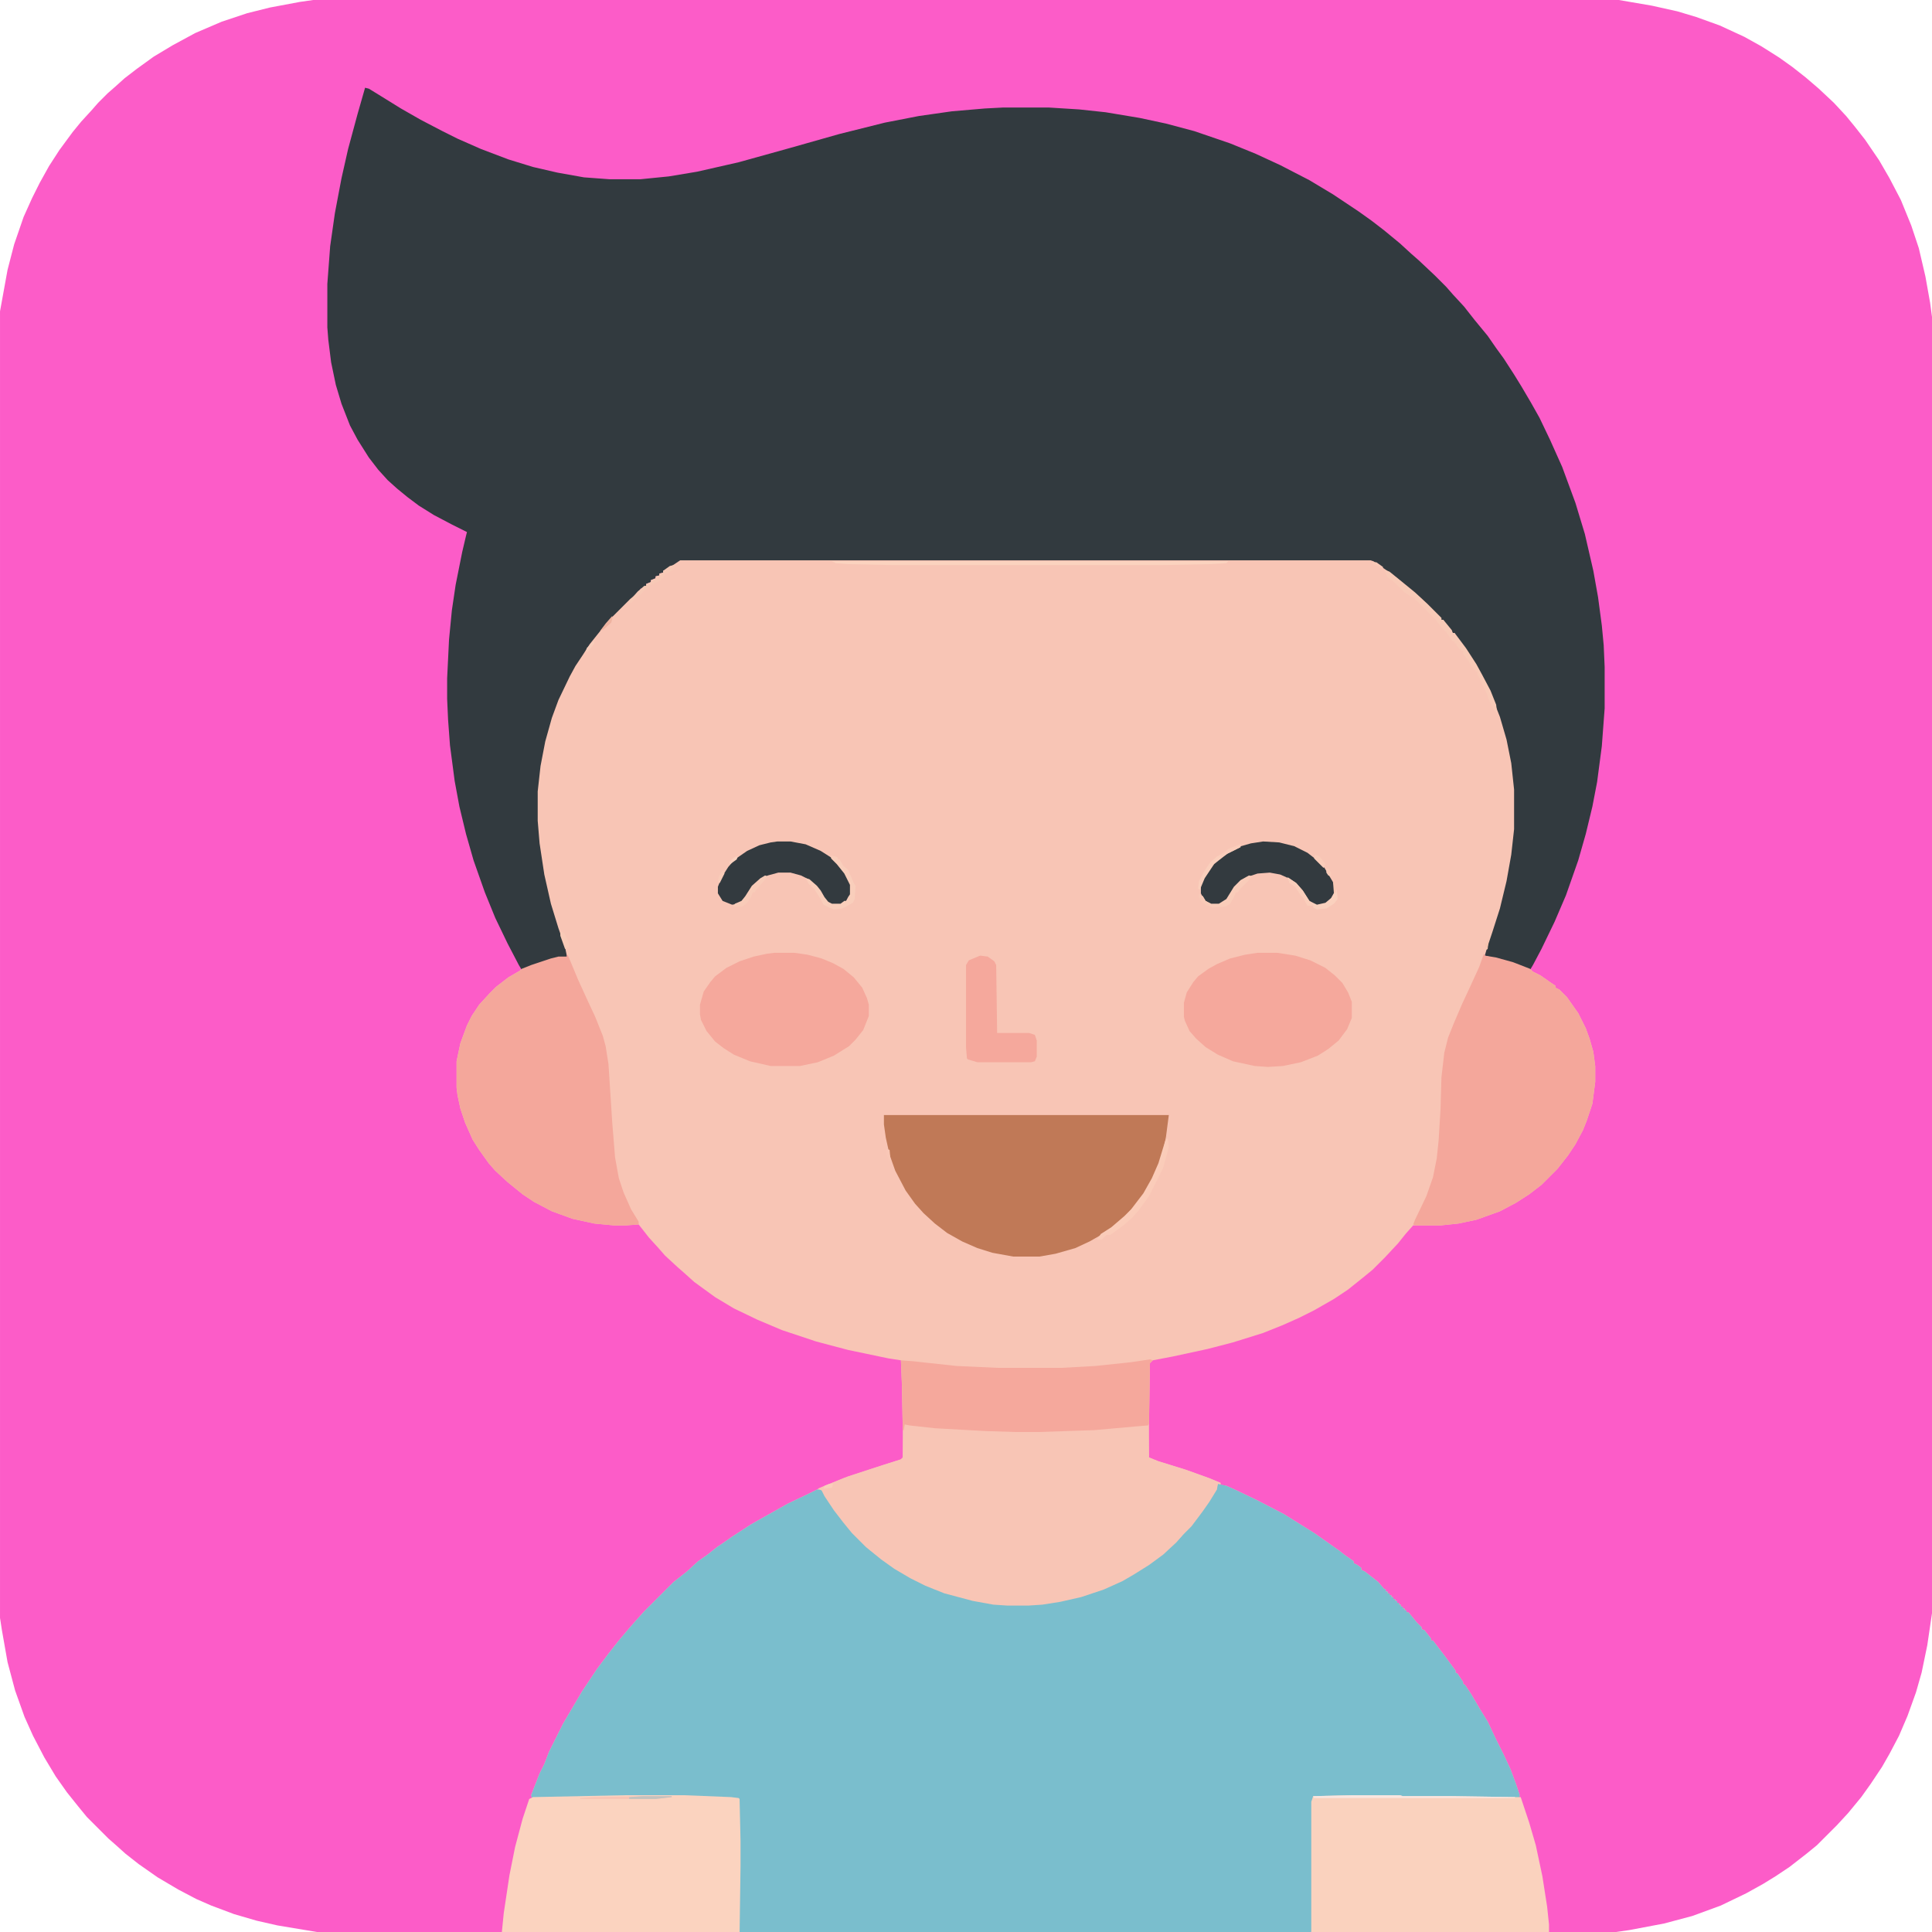 <?xml version="1.0" encoding="UTF-8"?>
<svg version="1.1" viewBox="0 0 2048 2048" width="1280" height="1280" xmlns="http://www.w3.org/2000/svg">
<path transform="translate(332)" d="m0 0h1384l35 6 27 6 20 6 25 9 26 12 18 10 19 12 14 10 14 11 14 12 16 15 13 14 9 11 11 14 15 22 11 19 12 23 11 27 8 24 7 30 5 28 2 15v1374l-5 34-6 29-6 21-9 25-9 21-10 19-8 14-12 18-10 14-14 17-12 13-21 21-11 9-18 14-15 10-13 8-18 10-27 13-30 11-30 8-37 7-14 2h-1377l-42-7-22-5-24-7-24-9-16-7-19-10-22-13-20-14-14-11-10-9-8-7-23-23-9-11-12-15-12-17-12-20-12-23-9-20-10-28-8-30-6-34-2-13v-1385l8-44 7-27 10-29 9-20 8-16 10-18 11-17 14-19 9-11 11-12 7-8 10-10 8-7 10-9 13-10 18-13 20-12 24-13 28-12 27-9 24-6 32-6z" fill="#FC5CC8"/>
<path transform="translate(721,593)" d="m0 0h732l9 5 16 12 16 13 14 12 20 20v2h2l9 11 1 3h2l12 16 11 17 6 11 9 17 9 23 7 21 5 22 4 27 1 12v42l-4 34-6 30-8 30-11 33-3 7 12 2 18 5 18 7 3 3 8 4 10 7 6 4v2l4 2 8 8 12 17 8 16 4 11 4 14 2 15v17l-3 23-6 18-4 10-8 15-8 12-11 14-17 17-13 10-14 9-17 9-25 9-19 4-19 2h-29l-8 9-8 10-14 15-13 13-11 9-15 12-15 10-21 12-16 8-18 8-20 8-32 10-27 7-37 8-21 4-3 3-1 64v36l10 4 29 9 25 9 12 5v2l6 1 9 4 23 11 29 15 32 20 10 7 17 12 5 4 10 7v2l4 2 4 3v2l4 2 14 11 6 7 2 1v2h2v2h2v2h2v2h2v2h2v2h2v2h2v2h2v2h2v2h2v2h2v2h2l9 11 5 5v2l3 1 7 9v2h2l13 17 11 15v2l2 1 6 9v2l2 1 6 9 10 17 8 13 9 19 8 16 7 15 6 16 4 12-1 4h-3-5v-1l-63-1h-98v-1l-48 1-2 6v125l-1 12h-606v-96l-1-45-8-1-50-2h-62l-99 2-1-3 9-23 5-10 5-13 15-30 20-34 16-24 12-16 11-14 11-13 7-8 9-10 31-31 14-11 12-11 10-7 10-8 6-4 10-7 20-13 7-4 32-18 21-10 16-8 27-11 37-12 19-6 2-2v-29l-1-50-1-24-13-2-43-9-34-9-36-12-26-11-25-12-20-12-22-16-10-9-8-7-13-12-7-8-10-11-11-14-14 1h-12l-21-2-23-5-22-8-19-10-12-8-16-13-13-12-7-8-10-14-7-11-8-18-5-15-3-14-1-8v-28l4-19 7-19 5-10 8-12 11-12 7-7 13-10 12-7 2-2 10-4 21-7 8-2h9l-4-13-8-23-7-24-6-27-5-33-2-24v-31l3-27 5-26 7-25 8-21 13-27 6-10 10-15 8-11 13-16 11-12 18-18 7-5 5-5h2v-2l5-2v-2l5-2v-2l4-1v-2l4-1v-2z" fill="#F8C5B5"/>
<path transform="translate(387,93)" d="m0 0 4 1 13 8 21 13 21 12 23 12 16 8 25 11 29 11 26 8 26 6 28 5 27 2h33l30-3 30-5 44-10 54-15 53-15 48-12 36-7 35-5 35-3 19-1h49l32 2 28 3 36 6 28 6 30 8 38 13 27 11 26 12 31 16 25 15 27 18 14 10 13 10 17 14 12 11 8 7 17 16 12 12 7 8 12 13 11 14 14 17 9 13 8 11 11 17 8 13 10 17 9 16 11 23 13 29 14 38 10 33 9 39 5 28 4 30 2 21 1 23v44l-3 40-5 38-5 26-7 29-8 28-13 37-12 28-14 29-9 17-3 5-21-8-27-7 2-7 6-18 8-25 7-29 5-28 3-27v-42l-3-28-5-25-7-24-11-28-12-23-5-8-12-18-8-10v-2h-2l-7-9-3-3v-2h-2l-7-8-16-16-11-9-13-11-12-9-13-9-3-1h-732l-15 10-3 1v2l-4 1v2l-4 1v2l-5 2v2l-5 2v2l-4 3h-2l-1 3-10 8-22 22-9 11-12 15-7 11-8 12-6 11-12 25-7 19-7 25-5 26-3 27v31l2 24 5 33 7 31 8 26 7 20 2 10-12 2-21 6-15 6-3-5-12-23-13-27-11-27-12-34-8-28-7-29-5-27-5-38-2-27-1-22v-22l2-41 3-31 4-27 7-35 4-17 1-4-16-8-19-10-16-10-12-9-11-9-10-9-10-11-10-13-12-19-8-15-9-23-6-20-5-24-3-24-1-13v-46l3-40 5-35 7-37 7-31 10-37z" fill="#323A3F"/>
<path transform="translate(1291,1573)" d="m0 0 9 2 9 4 23 11 29 15 32 20 10 7 17 12 5 4 10 7v2l4 2 4 3v2l4 2 14 11 6 7 2 1v2h2v2h2v2h2v2h2v2h2v2h2v2h2v2h2v2h2v2h2v2h2v2h2l9 11 5 5v2l3 1 7 9v2h2l13 17 11 15v2l2 1 6 9v2l2 1 6 9 10 17 8 13 9 19 8 16 7 15 6 16 4 12-1 4h-3-5v-1l-63-1h-98v-1l-48 1-2 6v125l-1 12h-606v-96l-1-45-8-1-50-2h-62l-99 2-1-3 9-23 5-10 5-13 15-30 20-34 16-24 12-16 11-14 11-13 7-8 9-10 31-31 14-11 12-11 10-7 10-8 6-4 10-7 20-13 7-4 32-18 21-10 10-5h5l8 13 12 17 11 13 9 10 10 10 9 7 15 11 20 12 21 10 15 6 30 8 9 2 13 2 15 1h22l15-1 25-4 23-6 22-8 17-8 17-10 16-11 11-9 16-15 14-16 9-12 10-15 5-10z" fill="#7ABECD"/>
<path transform="translate(959,1509)" d="m0 0 21 3 44 3 56 2h22l58-2 45-4 8-1 4 1 1 34 10 4 29 9 25 9 12 5-3 1-1 6-8 13-7 10-12 16-9 9-7 8-14 13-15 11-16 10-12 7-20 9-24 8-22 5-19 3-15 1h-22l-15-1-22-4-30-8-20-8-16-8-17-10-14-10-16-13-15-15-9-11-10-13-10-15-3-6-4-2 27-11 36-12 25-8 2-2 1-35z" fill="#F8C5B5"/>
<path transform="translate(1573,1011)" d="m0 0 1 2 12 2 18 5 18 7 3 3 8 4 10 7 6 4v2l4 2 8 8 12 17 8 16 4 11 4 14 2 15v17l-3 23-6 18-4 10-8 15-8 12-11 14-17 17-13 10-14 9-17 9-25 9-19 4-19 2h-26l-3-1 2-5 12-25 7-20 4-20 2-19 2-33 1-34 3-26 4-16 6-15 9-21 7-15 11-24z" fill="#F4A79B"/>
<path transform="translate(601,1011)" d="m0 0 2 4 10 24 11 24 7 15 8 20 3 11 3 19 4 62 3 37 4 22 5 15 8 18 8 13v3l-14 1h-12l-21-2-23-5-22-8-19-10-12-8-16-13-13-12-7-8-10-14-7-11-8-18-5-15-3-14-1-8v-28l4-19 7-19 5-10 8-12 11-12 7-7 13-10 12-7 2-2 10-4 21-7 8-2h9z" fill="#F4A79B"/>
<path transform="translate(937,1182)" d="m0 0h302l-3 23-3 15-7 21-11 21-12 16-11 12-10 9-13 9-14 8-15 7-21 6-17 3h-28l-22-4-16-5-16-7-16-9-13-10-12-11-9-10-10-14-11-21-6-17-4-18-2-14z" fill="#C07957"/>
<path transform="translate(663,1903)" d="m0 0h62l50 2 8 1 1 1 1 45v26l-1 70h-252l2-20 6-40 6-30 8-30 7-21 4-2z" fill="#FBD3BF"/>
<path transform="translate(1432,1903)" d="m0 0h52l3 1h52l67 1h3 3l9 27 7 24 7 33 5 32 2 19v8h-252v-138l2-6z" fill="#FAD2BE"/>
<path transform="translate(1219,1441)" d="m0 0 3 1-3 3-1 64-1 2-12 1-45 4-59 2h-24l-32-1-54-3-27-3-5-1-1 6h-1l-1-50-1-24 13 1 46 5 44 2h67l36-2 38-4z" fill="#F5A89C"/>
<path transform="translate(1333,1010)" d="m0 0h21l19 3 16 5 16 8 10 8 8 8 6 10 4 10v17l-5 12-9 12-11 9-11 7-18 7-19 4-16 1-14-1-23-5-16-7-13-8-10-9-7-8-5-11-1-4v-15l3-11 7-11 5-6 11-8 9-5 14-6 16-4z" fill="#F5A89C"/>
<path transform="translate(821,1010)" d="m0 0h21l14 2 15 4 12 5 11 6 11 9 9 11 5 11 2 7v12l-6 15-8 10-7 7-16 10-17 7-19 4h-31l-22-5-17-7-11-7-9-7-9-11-6-12-1-6v-10l4-14 7-10 5-6 12-9 14-7 15-5 14-3z" fill="#F5A89C"/>
<path transform="translate(1339,892)" d="m0 0 17 1 16 4 14 7 9 7 9 9 9 15 2 6-1 7-4 6-5 4-9 2-8-4-7-10-6-8-9-7-9-4-11-2-13 1-12 4-9 7-5 6-7 11-8 5h-8l-7-4-4-8v-9l6-12 9-12 10-8 14-8 14-4z" fill="#333A3F"/>
<path transform="translate(824,892)" d="m0 0h14l16 3 16 7 11 7 10 10 9 14 2 5v10l-5 7-6 4h-9l-6-4-6-8-4-7-9-8-8-4-11-3h-13l-11 3-8 4-9 8-8 13-6 5-7 1-10-4-5-8v-7l4-10 7-11 7-8 13-9 13-6 12-3z" fill="#333A3F"/>
<path transform="translate(1039,1013)" d="m0 0 8 1 7 5 2 4 1 72h34l6 2 2 6v17l-2 5-4 1h-57l-10-3-1-1-1-12v-87l3-5z" fill="#F5A89C"/>
<path transform="translate(882,595)" d="m0 0h420l-2 2-17 1-51 1h-286l-47-1-13-1z" fill="#FBD3BF"/>
<path transform="translate(1468,604)" d="m0 0 5 2 16 13 11 9 13 12 15 15v2h2l9 11 1 3h2l12 16 11 17 6 11 9 17 6 15 1 9-4-4-5-11-2-6-4-8-4-9-2-3v-3h-2v-2h-2v-2l-2-1-3-6-6-8v-3h-2v-2h-2l-3-4v-2h-2v-2h-2l-7-10-5-5-6-8-20-20-2-1v-2l-5-2-6-4-10-10-9-7z" fill="#F8CAB7"/>
<path transform="translate(1237,1207)" d="m0 0h1l1 9-6 22-15 30-11 15-7 8-8 7-8 6-7 5h-4l-5 5h-5l4-6 11-7 14-12 7-7 13-17 9-16 7-16 7-23z" fill="#FACCB9"/>
<path transform="translate(881,907)" d="m0 0 5 1 2 1v2h2l4 7 5 4 6 14 2 3-1 14-2 4-11 6-9 1-5-2-6-3-3-6-4-6-3-5-3-2v-2h-2l-4-7 4 1 8 7 4 5 4 7 4 5 4 2h9l4-3h2l2-4 2-3v-10l-6-12-8-10-6-6z" fill="#F9CEBB"/>
<path transform="translate(1432,1903)" d="m0 0h52l3 1h52l67 1v1h-213l-1-2z" fill="#F9E6E0"/>
<path transform="translate(1324,928)" d="m0 0 3 1-4 5-8 8-3 4h-2l-2 5-4 7-5 3-14 1-4-2h-2l-2-2-4-3-2-4v-3l4 2 3 5 6 3h8l8-5 8-13 7-7z" fill="#F9CCB9"/>
<path transform="translate(1365,930)" d="m0 0 9 6 7 8 7 11 8 4 9-2 6-5 5-9h1l1 10-4 5-8 5-10 1-4-2v-2h-6l-4-8-3-3-6-9-6-4z" fill="#FAD1BE"/>
<path transform="translate(714,599)" d="m0 0 2 1-4 5-5 3h-2l-2 5h-2v2l-10 5h-2v2l-6 4-5 5-9 8-3 1 2-4 8-9 7-6h2v-2l5-2v-2l5-2v-2l4-1v-2l4-1v-2l7-5z" fill="#F7C9B6"/>
<path transform="translate(811,928)" d="m0 0 3 1-7 8-6 7-1 2h-2l-2 5-4 6-5 4h-10l2-3 7-3 4-5 7-11 9-8z" fill="#F8CBB8"/>
<path transform="translate(1315,895)" d="m0 0v3l-14 7-9 7-5 4-10 15-5 12-2-1 1-8 6-11 6-9 7-6 9-5 3-3 5-2z" fill="#FACFBC"/>
<path transform="translate(681,1904)" d="m0 0h31v1l-17 2h-80v-1l14-1z" fill="#F8C5B5"/>
<path transform="translate(1365,930)" d="m0 0 9 6 7 8 7 11 5 4-1 1h-6l-4-8-3-3-6-9-6-4z" fill="#FACEBB"/>
<path transform="translate(594,987)" d="m0 0 4 2 5 10v5l-4 2-5-14z" fill="#F8CAB7"/>
<path transform="translate(681,1904)" d="m0 0h31v1l-17 2h-28v-2z" fill="#C2C2BF"/>
<path transform="translate(1394,906)" d="m0 0 5 2 6 8-2 4-10-10z" fill="#FACCB9"/>
<path transform="translate(1315,895)" d="m0 0v3l-14 7-8 5 2-4 7-6 5-2z" fill="#FACCBA"/>
<path transform="translate(1271,948)" d="m0 0 4 2 3 5 5 3-1 2h-3l-2-2-4-3-2-4z" fill="#F8CAB7"/>
<path transform="translate(649,653)" d="m0 0v3l-1 4-8 7-4 2 6-8z" fill="#EEB3A0"/>
<path transform="translate(767,923)" d="m0 0 1 3-5 10-2-2 1-5 3-5z" fill="#F9CBB8"/>
<path transform="translate(630,679)" d="m0 0v3l-7 9h-2l1-4 5-5z" fill="#F8CDBA"/>
<path transform="translate(879,1573)" d="m0 0h4l-1 4-9 1 1-3z" fill="#FACEBB"/>
<path transform="translate(940,1218)" d="m0 0 3 1 1 11h-2l-2-6z" fill="#F9C7B6"/>
<path transform="translate(780,908)" d="m0 0h2l-1 3-7 5-1-2 5-5z" fill="#FAD1BF"/>
<path transform="translate(1413,934)" d="m0 0 4 3-1 9-2 1z" fill="#F7C7B4"/>
<path transform="translate(1454,596)" d="m0 0h5l7 5v2l-4-2-7-3z" fill="#F9C9B7"/>
<path transform="translate(1577,997)" d="m0 0h1l-1 9-2 1-1-7h2z" fill="#F5C3AF"/>
<path transform="translate(1406,921)" d="m0 0h3l2 4v4l-3-1-2-3z" fill="#F9CBB8"/>
</svg>
